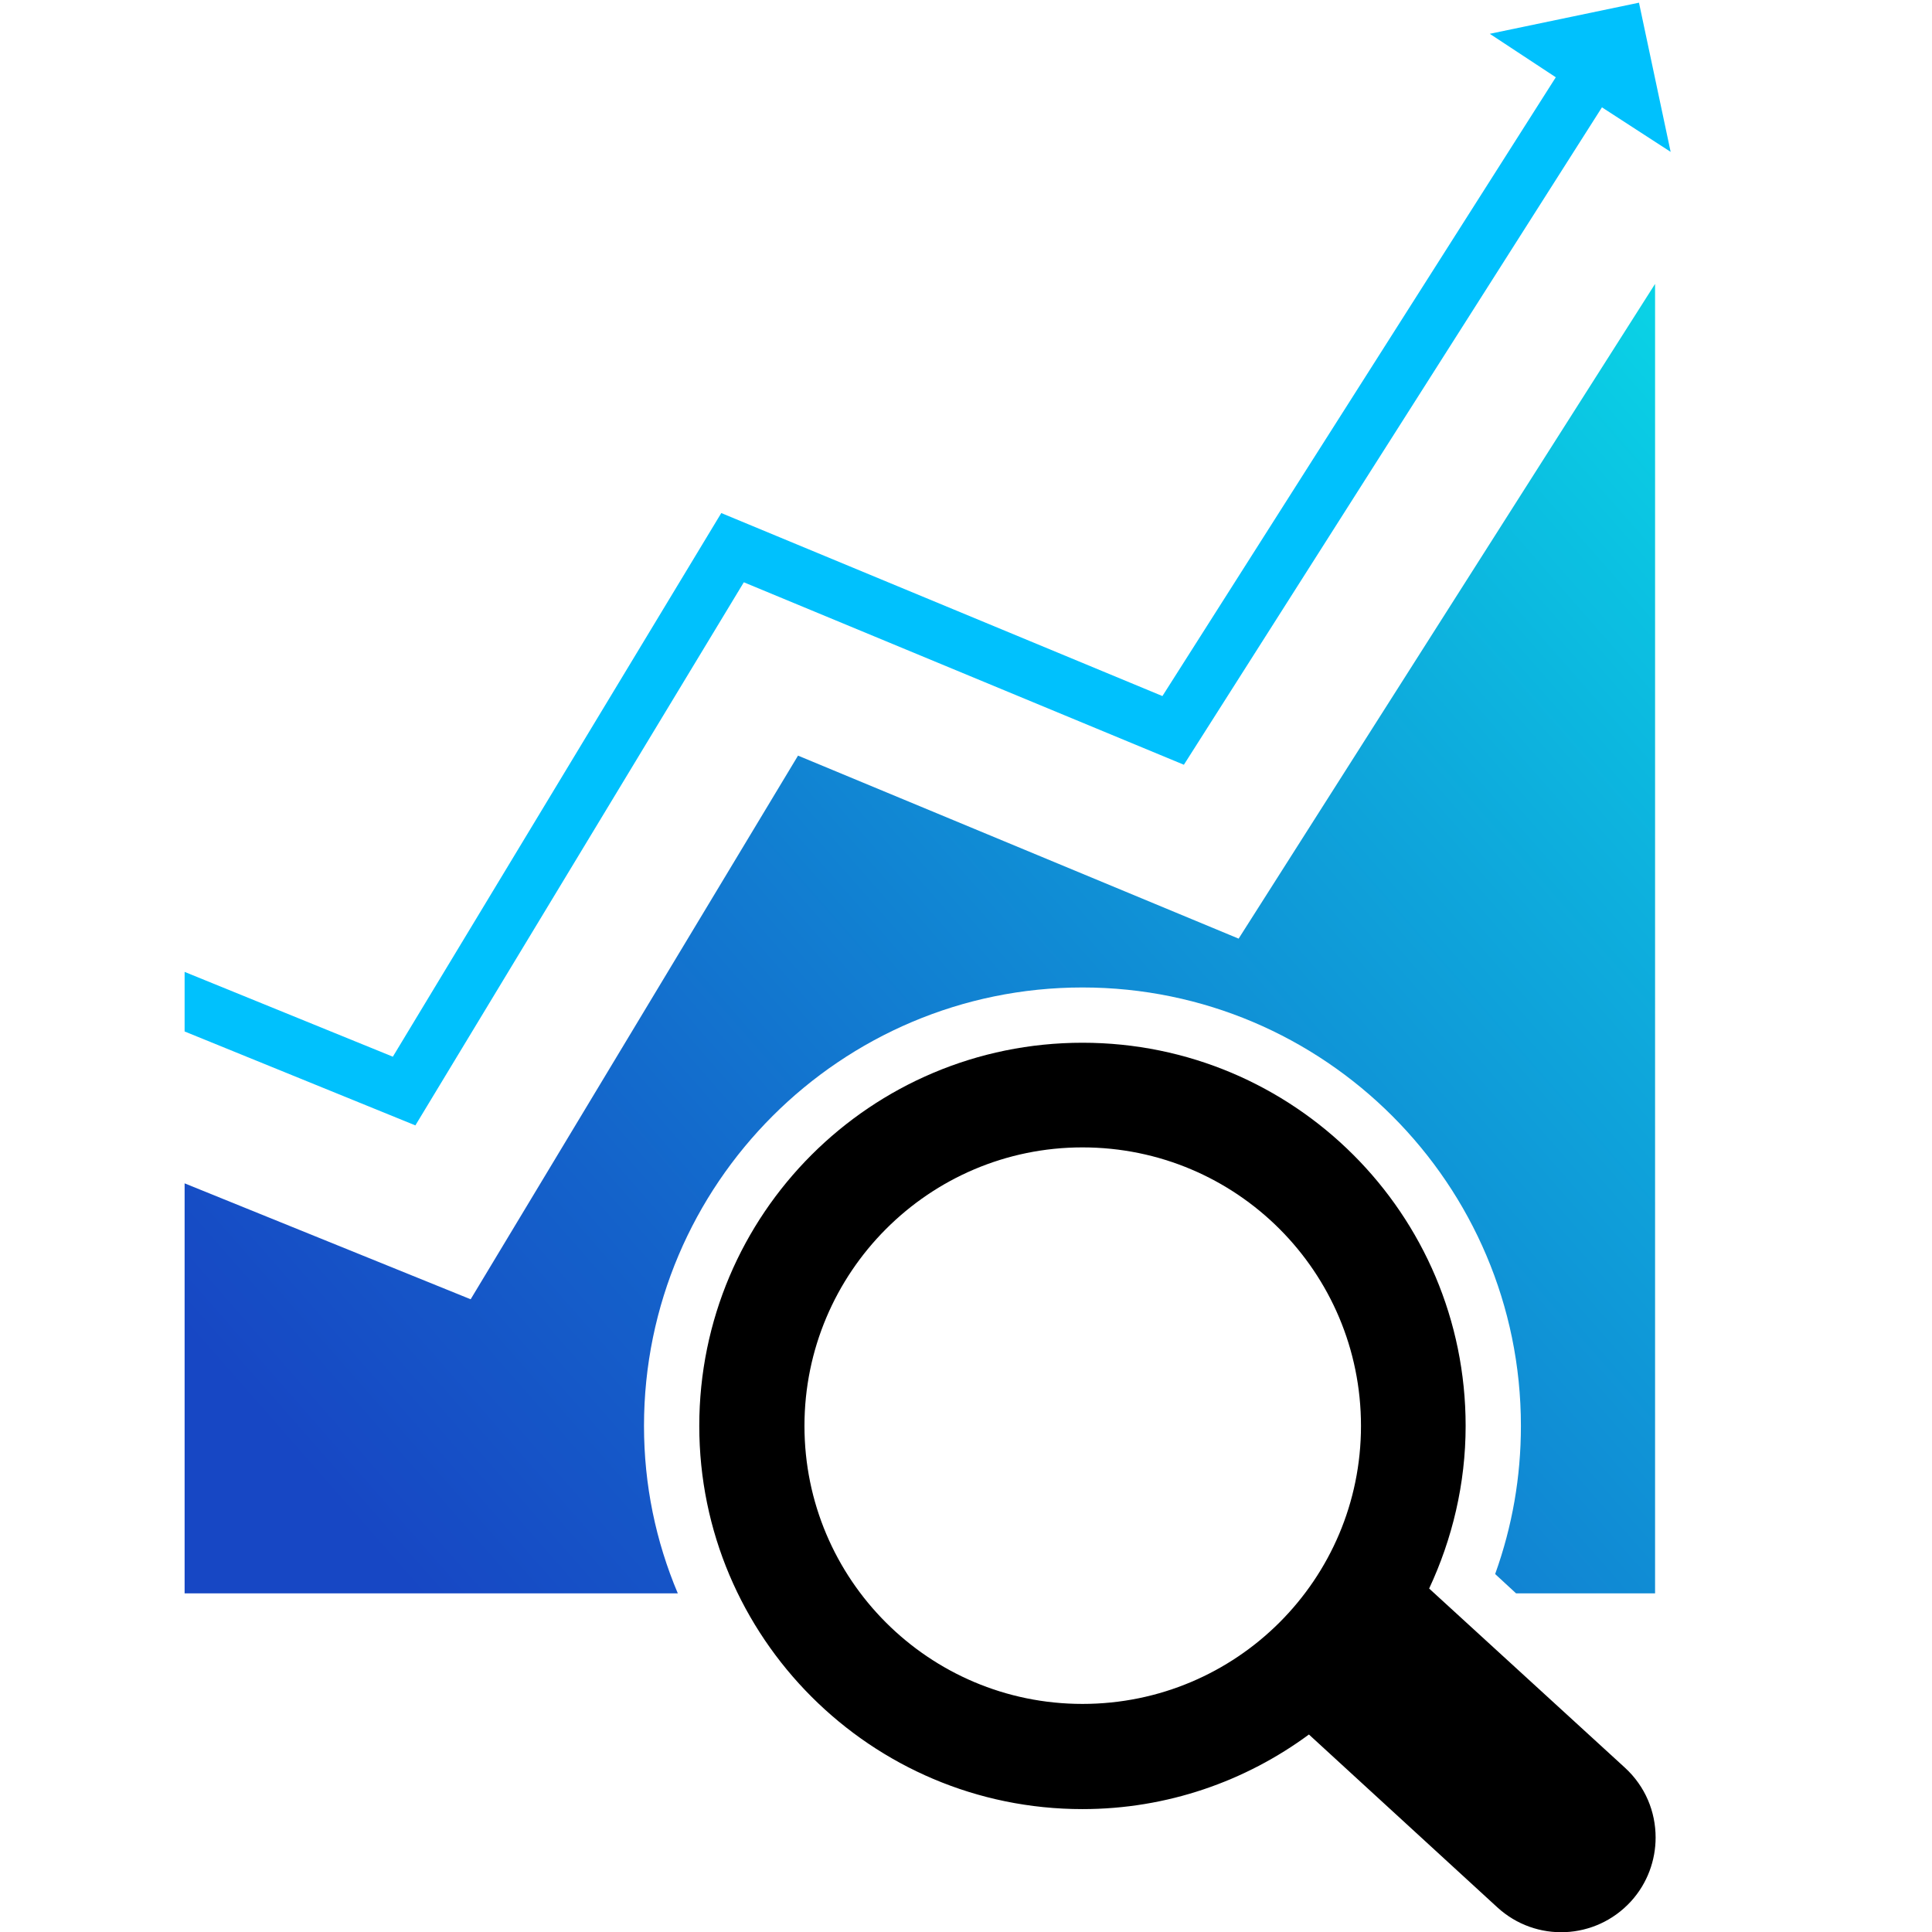 <svg xmlns="http://www.w3.org/2000/svg" xmlns:xlink="http://www.w3.org/1999/xlink" id="Layer_1" x="0px" y="0px" viewBox="0 0 360 360" style="enable-background:new 0 0 360 360;" xml:space="preserve"> <style type="text/css"> .st0{fill:#00C1FD;} .st1{fill:url(#SVGID_1_);} </style> <g> <polygon class="st0" points="311.3,28.3 305.4,0.5 277.6,6.3 289.9,14.4 216.6,129.7 134.4,95.6 73.2,196.9 34.4,181.1 34.4,192.2 77.4,209.7 138.6,108.5 220.6,142.5 298.5,20 "></polygon> <g> <g> <linearGradient id="SVGID_1_" gradientUnits="userSpaceOnUse" x1="356.773" y1="96.069" x2="99.338" y2="321.874"> <stop offset="0" style="stop-color:#09D7E7"></stop> <stop offset="0.315" style="stop-color:#0EA6DB"></stop> <stop offset="0.781" style="stop-color:#1462CA"></stop> <stop offset="1" style="stop-color:#1747C4"></stop> </linearGradient> <path class="st1" d="M120,265.7c0-45.1,36.7-81.7,81.7-81.7c45.1,0,81.7,36.7,81.7,81.7c0,9.5-1.6,18.7-4.8,27.6l3.9,3.6h25.9 V52.9l-77.6,122l-82.1-34.1L87.7,242.1l-53.3-21.6v76.4h91.9C122.2,287.2,120,276.7,120,265.7z"></path> </g> <path d="M130.3,265.7c0,39.4,32,71.4,71.4,71.4c15.8,0,30.4-5.2,42.2-13.9l35.1,32.2c7.2,6.6,18.3,6.1,24.9-1.1 c3.1-3.4,4.6-7.7,4.6-11.9c0-4.8-1.9-9.5-5.7-13L266.3,296c4.3-9.2,6.8-19.5,6.8-30.3c0-39.5-32-71.4-71.4-71.4 C162.3,194.3,130.3,226.2,130.3,265.7z M253.6,265.7c0,28.6-23.2,51.8-51.9,51.8c-28.6,0-51.8-23.2-51.8-51.8 c0-28.6,23.2-51.9,51.8-51.9C230.4,213.8,253.6,237,253.6,265.7z"></path> </g> </g> </svg>